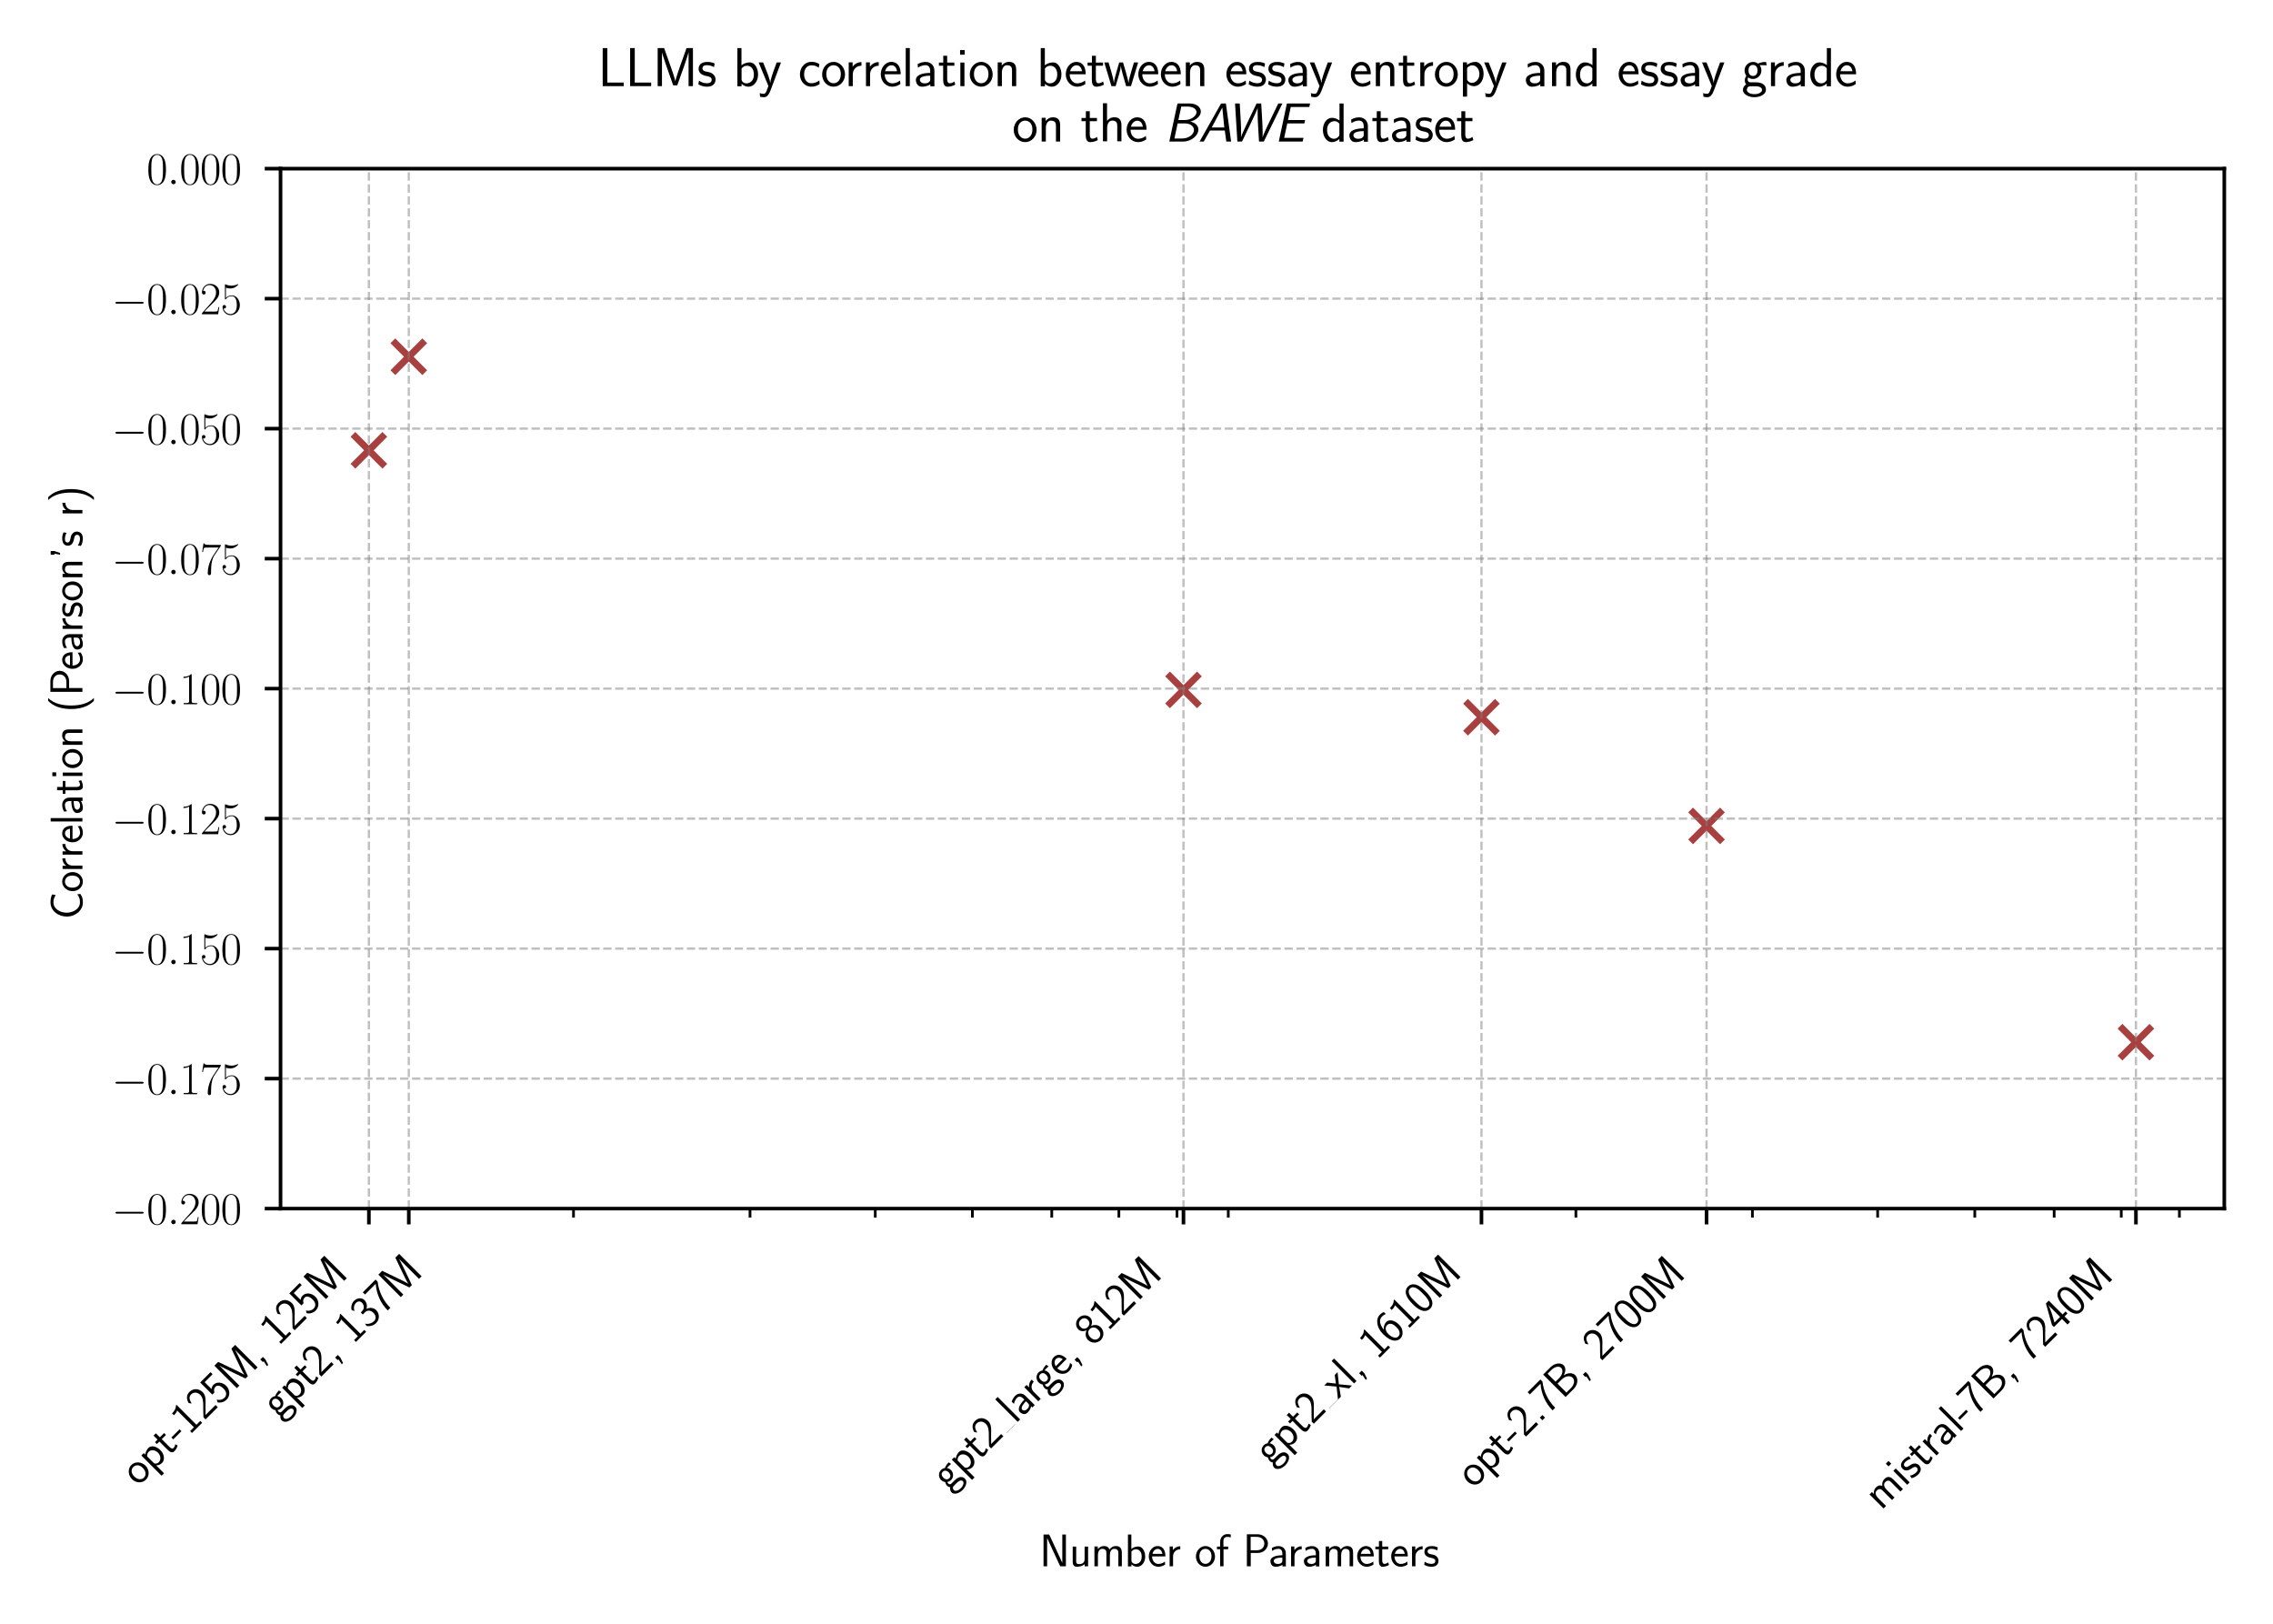 <?xml version="1.0" encoding="utf-8" standalone="no"?>
<!DOCTYPE svg PUBLIC "-//W3C//DTD SVG 1.1//EN"
  "http://www.w3.org/Graphics/SVG/1.1/DTD/svg11.dtd">
<svg xmlns:xlink="http://www.w3.org/1999/xlink" width="504pt" height="360pt" viewBox="0 0 504 360" xmlns="http://www.w3.org/2000/svg" version="1.1">
 <defs>
  <style type="text/css">*{stroke-linejoin: round; stroke-linecap: butt}</style>
 </defs>
 <g id="figure_1">
  <g id="patch_1">
   <path d="M 0 360 
L 504 360 
L 504 0 
L 0 0 
z
" style="fill: #ffffff"/>
  </g>
  <g id="axes_1">
   <g id="patch_2">
    <path d="M 62.204 267.958 
L 493.2 267.958 
L 493.2 37.389 
L 62.204 37.389 
z
" style="fill: #ffffff"/>
   </g>
   <g id="PathCollection_1">
    <defs>
     <path id="me251b57dd3" d="M -3.536 3.536 
L 3.536 -3.536 
M -3.536 -3.536 
L 3.536 3.536 
" style="stroke: #8b0000; stroke-opacity: 0.75; stroke-width: 1.5"/>
    </defs>
    <g clip-path="url(#pdcb2ffd34a)">
     <use xlink:href="#me251b57dd3" x="473.609" y="231.065" style="fill: #8b0000; fill-opacity: 0.75; stroke: #8b0000; stroke-opacity: 0.75; stroke-width: 1.5"/>
    </g>
   </g>
   <g id="PathCollection_2">
    <g clip-path="url(#pdcb2ffd34a)">
     <use xlink:href="#me251b57dd3" x="90.643" y="79.094" style="fill: #8b0000; fill-opacity: 0.75; stroke: #8b0000; stroke-opacity: 0.75; stroke-width: 1.5"/>
    </g>
   </g>
   <g id="PathCollection_3">
    <g clip-path="url(#pdcb2ffd34a)">
     <use xlink:href="#me251b57dd3" x="262.417" y="152.955" style="fill: #8b0000; fill-opacity: 0.75; stroke: #8b0000; stroke-opacity: 0.75; stroke-width: 1.5"/>
    </g>
   </g>
   <g id="PathCollection_4">
    <g clip-path="url(#pdcb2ffd34a)">
     <use xlink:href="#me251b57dd3" x="328.49" y="159.02" style="fill: #8b0000; fill-opacity: 0.75; stroke: #8b0000; stroke-opacity: 0.75; stroke-width: 1.5"/>
    </g>
   </g>
   <g id="PathCollection_5">
    <g clip-path="url(#pdcb2ffd34a)">
     <use xlink:href="#me251b57dd3" x="81.795" y="99.836" style="fill: #8b0000; fill-opacity: 0.75; stroke: #8b0000; stroke-opacity: 0.75; stroke-width: 1.5"/>
    </g>
   </g>
   <g id="PathCollection_6">
    <g clip-path="url(#pdcb2ffd34a)">
     <use xlink:href="#me251b57dd3" x="378.397" y="183.117" style="fill: #8b0000; fill-opacity: 0.75; stroke: #8b0000; stroke-opacity: 0.75; stroke-width: 1.5"/>
    </g>
   </g>
   <g id="matplotlib.axis_1">
    <g id="xtick_1">
     <g id="line2d_1">
      <path d="M 81.795 267.958 
L 81.795 37.389 
" clip-path="url(#pdcb2ffd34a)" style="fill: none; stroke-dasharray: 1.85,0.8; stroke-dashoffset: 0; stroke: #808080; stroke-opacity: 0.5; stroke-width: 0.5"/>
     </g>
     <g id="line2d_2">
      <defs>
       <path id="me4cf560611" d="M 0 0 
L 0 3.5 
" style="stroke: #000000; stroke-width: 0.8"/>
      </defs>
      <g>
       <use xlink:href="#me4cf560611" x="81.795" y="267.958" style="stroke: #000000; stroke-width: 0.8"/>
      </g>
     </g>
     <g id="text_1">
      <!-- opt-125M, 125M -->
      <g transform="translate(30.604 329.671) rotate(-45) scale(0.1 -0.1)">
       <defs>
        <path id="CMSS17-6f" d="M 2829 1356 
C 2829 2176 2221 2816 1504 2816 
C 768 2816 173 2157 173 1356 
C 173 544 787 -64 1498 -64 
C 2227 -64 2829 563 2829 1356 
z
M 1504 337 
C 1050 337 659 709 659 1408 
C 659 2151 1114 2427 1498 2427 
C 1914 2427 2342 2126 2342 1408 
C 2342 683 1926 337 1504 337 
z
" transform="scale(0.016)"/>
        <path id="CMSS17-70" d="M 966 333 
C 1178 129 1466 -5 1773 -5 
C 2368 -5 2880 603 2880 1412 
C 2880 2159 2496 2816 1946 2816 
C 1626 2816 1242 2702 954 2472 
L 954 2765 
L 480 2765 
L 480 -1216 
L 966 -1216 
L 966 333 
z
M 966 2100 
C 1018 2176 1235 2415 1587 2415 
C 2035 2415 2394 1960 2394 1412 
C 2394 787 1958 384 1530 384 
C 1402 384 1267 415 1139 523 
C 966 674 966 768 966 857 
L 966 2100 
z
" transform="scale(0.016)"/>
        <path id="CMSS17-74" d="M 1069 2368 
L 1901 2368 
L 1901 2737 
L 1069 2737 
L 1069 3520 
L 614 3520 
L 614 2737 
L 109 2737 
L 109 2368 
L 602 2368 
L 602 749 
C 602 384 685 -64 1107 -64 
C 1427 -64 1722 25 2003 172 
L 1901 548 
C 1747 414 1562 337 1363 337 
C 1082 337 1069 696 1069 856 
L 1069 2368 
z
" transform="scale(0.016)"/>
        <path id="CMSS17-2d" d="M 1664 1216 
L 1664 1585 
L 64 1585 
L 64 1216 
L 1664 1216 
z
" transform="scale(0.016)"/>
        <path id="CMSS17-31" d="M 1818 4288 
L 1696 4288 
C 1350 3940 947 3890 538 3890 
L 538 3520 
C 723 3520 1024 3520 1325 3667 
L 1325 369 
L 570 369 
L 570 0 
L 2573 0 
L 2573 369 
L 1818 369 
L 1818 4288 
z
" transform="scale(0.016)"/>
        <path id="CMSS17-32" d="M 1651 1357 
C 1830 1541 2099 1764 2285 1987 
C 2464 2204 2701 2511 2701 2957 
C 2701 3657 2227 4288 1421 4288 
C 787 4288 422 3893 250 3274 
L 499 2929 
C 640 3510 838 3880 1338 3880 
C 1888 3880 2195 3433 2195 2942 
C 2195 2355 1747 1901 1408 1563 
C 1030 1187 659 804 301 408 
L 301 0 
L 2701 0 
L 2701 433 
L 1613 433 
C 1536 433 1459 433 1382 433 
L 742 433 
L 742 439 
L 1651 1357 
z
" transform="scale(0.016)"/>
        <path id="CMSS17-35" d="M 934 3752 
L 2502 3752 
L 2502 4160 
L 467 4160 
L 467 1781 
L 896 1781 
C 1011 2046 1248 2240 1555 2240 
C 1843 2240 2163 1989 2163 1266 
C 2163 493 1709 267 1376 267 
C 966 267 589 512 422 851 
L 218 499 
C 512 49 992 -128 1376 -128 
C 2118 -128 2701 497 2701 1253 
C 2701 2030 2182 2629 1562 2629 
C 1338 2629 1120 2553 934 2399 
L 934 3752 
z
" transform="scale(0.016)"/>
        <path id="CMSS17-4d" d="M 3194 2371 
L 2886 1473 
C 2835 1307 2662 791 2624 587 
L 2618 587 
C 2598 715 2560 849 2458 1174 
C 2400 1365 2336 1562 2272 1741 
L 1325 4416 
L 576 4416 
L 576 0 
L 1075 0 
L 1075 3900 
L 1082 3900 
C 1082 3894 1139 3613 1530 2499 
L 2374 96 
L 2848 96 
L 3610 2231 
C 3661 2378 3821 2843 3891 3066 
C 3955 3257 4115 3728 4154 3913 
L 4160 3913 
L 4160 0 
L 4666 0 
L 4666 4416 
L 3923 4416 
L 3194 2371 
z
" transform="scale(0.016)"/>
        <path id="CMSS17-2c" d="M 1088 6 
L 1088 510 
L 576 510 
L 576 0 
L 736 0 
L 570 -800 
L 826 -800 
L 1088 6 
z
" transform="scale(0.016)"/>
       </defs>
       <use xlink:href="#CMSS17-6f" transform="scale(0.996)"/>
       <use xlink:href="#CMSS17-70" transform="translate(46.844 0) scale(0.996)"/>
       <use xlink:href="#CMSS17-74" transform="translate(95.049 0) scale(0.996)"/>
       <use xlink:href="#CMSS17-2d" transform="translate(128.88 0) scale(0.996)"/>
       <use xlink:href="#CMSS17-31" transform="translate(160.109 0) scale(0.996)"/>
       <use xlink:href="#CMSS17-32" transform="translate(206.953 0) scale(0.996)"/>
       <use xlink:href="#CMSS17-35" transform="translate(253.796 0) scale(0.996)"/>
       <use xlink:href="#CMSS17-4d" transform="translate(300.64 0) scale(0.996)"/>
       <use xlink:href="#CMSS17-2c" transform="translate(382.316 0) scale(0.996)"/>
       <use xlink:href="#CMSS17-31" transform="translate(439.569 0) scale(0.996)"/>
       <use xlink:href="#CMSS17-32" transform="translate(486.413 0) scale(0.996)"/>
       <use xlink:href="#CMSS17-35" transform="translate(533.257 0) scale(0.996)"/>
       <use xlink:href="#CMSS17-4d" transform="translate(580.1 0) scale(0.996)"/>
      </g>
     </g>
    </g>
    <g id="xtick_2">
     <g id="line2d_3">
      <path d="M 90.643 267.958 
L 90.643 37.389 
" clip-path="url(#pdcb2ffd34a)" style="fill: none; stroke-dasharray: 1.85,0.8; stroke-dashoffset: 0; stroke: #808080; stroke-opacity: 0.5; stroke-width: 0.5"/>
     </g>
     <g id="line2d_4">
      <g>
       <use xlink:href="#me4cf560611" x="90.643" y="267.958" style="stroke: #000000; stroke-width: 0.8"/>
      </g>
     </g>
    </g>
    <g id="xtick_3">
     <g id="line2d_5">
      <path d="M 262.417 267.958 
L 262.417 37.389 
" clip-path="url(#pdcb2ffd34a)" style="fill: none; stroke-dasharray: 1.85,0.8; stroke-dashoffset: 0; stroke: #808080; stroke-opacity: 0.5; stroke-width: 0.5"/>
     </g>
     <g id="line2d_6">
      <g>
       <use xlink:href="#me4cf560611" x="262.417" y="267.958" style="stroke: #000000; stroke-width: 0.8"/>
      </g>
     </g>
     <g id="text_2">
      <!-- gpt2_large, 812M -->
      <g transform="translate(210.314 330.583) rotate(-45) scale(0.1 -0.1)">
       <defs>
        <path id="CMSS17-67" d="M 2848 2808 
C 2483 2808 2170 2738 1914 2617 
C 1702 2777 1485 2808 1338 2808 
C 781 2808 358 2349 358 1814 
C 358 1468 550 1207 563 1195 
C 448 1035 384 863 384 672 
C 384 448 474 289 544 200 
C 211 -3 166 -314 166 -435 
C 166 -898 749 -1280 1498 -1280 
C 2253 -1280 2835 -898 2835 -428 
C 2835 448 1856 448 1587 448 
L 1069 448 
C 973 448 717 448 717 791 
C 717 921 774 1004 781 1010 
C 877 940 1075 832 1338 832 
C 1869 832 2310 1278 2310 1827 
C 2310 2132 2170 2355 2112 2432 
L 2131 2432 
C 2150 2432 2419 2432 2515 2432 
C 2720 2432 2739 2429 2918 2419 
L 2848 2808 
z
M 1338 1182 
C 1120 1182 813 1315 813 1823 
C 813 2375 1165 2464 1331 2464 
C 1549 2464 1856 2331 1856 1823 
C 1856 1271 1504 1182 1338 1182 
z
M 1581 -10 
C 1734 -10 2381 -10 2381 -442 
C 2381 -714 1984 -929 1504 -929 
C 1018 -929 621 -720 621 -435 
C 621 -403 621 -10 1062 -10 
L 1581 -10 
z
" transform="scale(0.016)"/>
        <path id="CMSS17-6c" d="M 947 4416 
L 474 4416 
L 474 0 
L 947 0 
L 947 4416 
z
" transform="scale(0.016)"/>
        <path id="CMSS17-61" d="M 2406 1791 
C 2406 2392 1978 2808 1402 2808 
C 1120 2808 813 2757 461 2553 
L 499 2135 
C 659 2248 934 2432 1395 2432 
C 1722 2432 1920 2180 1920 1782 
L 1920 1536 
C 896 1536 256 1238 256 726 
C 256 461 416 -64 947 -64 
C 1043 -64 1562 -64 1933 217 
L 1933 -19 
L 2406 -19 
L 2406 1791 
z
M 1920 816 
C 1920 701 1920 548 1728 434 
C 1562 325 1350 325 1261 325 
C 941 325 723 511 723 744 
C 723 1211 1722 1211 1920 1211 
L 1920 816 
z
" transform="scale(0.016)"/>
        <path id="CMSS17-72" d="M 954 1363 
C 954 1965 1395 2368 1958 2368 
L 1958 2789 
C 1549 2789 1165 2585 934 2253 
L 934 2758 
L 480 2758 
L 480 0 
L 954 0 
L 954 1363 
z
" transform="scale(0.016)"/>
        <path id="CMSS17-65" d="M 2502 1377 
C 2502 1590 2490 2003 2285 2345 
C 2061 2713 1696 2816 1421 2816 
C 755 2816 192 2188 192 1375 
C 192 582 774 -64 1510 -64 
C 1798 -64 2150 19 2470 248 
C 2470 274 2458 414 2451 420 
C 2451 433 2432 630 2432 656 
C 2125 407 1773 325 1517 325 
C 1107 325 666 667 646 1377 
L 2502 1377 
z
M 698 1728 
C 781 2084 1062 2421 1421 2421 
C 1517 2421 1965 2421 2080 1728 
L 698 1728 
z
" transform="scale(0.016)"/>
        <path id="CMSS17-38" d="M 1933 2222 
C 2419 2380 2669 2760 2669 3134 
C 2669 3722 2157 4229 1504 4229 
C 826 4229 333 3708 333 3144 
C 333 2780 576 2403 1069 2241 
C 442 1997 250 1512 250 1149 
C 250 446 819 -128 1498 -128 
C 2202 -128 2752 455 2752 1138 
C 2752 1557 2502 2000 1933 2222 
z
M 1504 2432 
C 1075 2432 787 2712 787 3136 
C 787 3566 1075 3840 1504 3840 
C 1901 3840 2214 3591 2214 3136 
C 2214 2687 1907 2432 1504 2432 
z
M 1504 267 
C 1139 267 749 517 749 1156 
C 749 1813 1184 2043 1498 2043 
C 1843 2043 2253 1800 2253 1156 
C 2253 491 1830 267 1504 267 
z
" transform="scale(0.016)"/>
       </defs>
       <use xlink:href="#CMSS17-67" transform="scale(0.996)"/>
       <use xlink:href="#CMSS17-70" transform="translate(46.844 0) scale(0.996)"/>
       <use xlink:href="#CMSS17-74" transform="translate(95.049 0) scale(0.996)"/>
       <use xlink:href="#CMSS17-32" transform="translate(128.88 0) scale(0.996)"/>
       <use xlink:href="#CMSS17-6c" transform="translate(209.451 0) scale(0.996)"/>
       <use xlink:href="#CMSS17-61" transform="translate(231.632 0) scale(0.996)"/>
       <use xlink:href="#CMSS17-72" transform="translate(273.951 0) scale(0.996)"/>
       <use xlink:href="#CMSS17-67" transform="translate(305.861 0) scale(0.996)"/>
       <use xlink:href="#CMSS17-65" transform="translate(352.705 0) scale(0.996)"/>
       <use xlink:href="#CMSS17-2c" transform="translate(394.344 0) scale(0.996)"/>
       <use xlink:href="#CMSS17-38" transform="translate(451.597 0) scale(0.996)"/>
       <use xlink:href="#CMSS17-31" transform="translate(498.441 0) scale(0.996)"/>
       <use xlink:href="#CMSS17-32" transform="translate(545.284 0) scale(0.996)"/>
       <use xlink:href="#CMSS17-4d" transform="translate(592.128 0) scale(0.996)"/>
       <path d="M 181.345 0 
L 209.451 0 
L 209.451 0.399 
L 181.345 0.399 
L 181.345 0 
z
"/>
      </g>
     </g>
    </g>
    <g id="xtick_4">
     <g id="line2d_7">
      <path d="M 328.49 267.958 
L 328.49 37.389 
" clip-path="url(#pdcb2ffd34a)" style="fill: none; stroke-dasharray: 1.85,0.8; stroke-dashoffset: 0; stroke: #808080; stroke-opacity: 0.5; stroke-width: 0.5"/>
     </g>
     <g id="line2d_8">
      <g>
       <use xlink:href="#me4cf560611" x="328.49" y="267.958" style="stroke: #000000; stroke-width: 0.8"/>
      </g>
     </g>
     <g id="text_3">
      <!-- gpt2_xl, 1610M -->
      <g transform="translate(281.866 325.104) rotate(-45) scale(0.1 -0.1)">
       <defs>
        <path id="CMSS17-78" d="M 1587 1414 
L 2656 2739 
L 2099 2739 
L 1363 1777 
L 602 2739 
L 32 2739 
L 1139 1414 
L 0 0 
L 563 0 
L 1363 1121 
L 2195 0 
L 2758 0 
L 1587 1414 
z
" transform="scale(0.016)"/>
        <path id="CMSS17-36" d="M 2496 4101 
C 2227 4210 2035 4229 1856 4229 
C 1024 4229 250 3368 250 2006 
C 250 265 986 -128 1510 -128 
C 1798 -128 2086 -39 2362 280 
C 2643 617 2752 898 2752 1389 
C 2752 2179 2362 2880 1779 2880 
C 1357 2880 992 2657 768 2376 
C 832 3258 1254 3840 1862 3840 
C 2029 3840 2246 3816 2496 3710 
L 2496 4101 
z
M 774 1369 
C 774 1420 774 1452 781 1548 
C 781 2045 1069 2491 1536 2491 
C 1837 2491 1990 2332 2106 2135 
C 2240 1886 2246 1650 2246 1388 
C 2246 1140 2246 891 2099 637 
C 1978 439 1818 267 1510 267 
C 902 267 800 1114 774 1369 
z
" transform="scale(0.016)"/>
        <path id="CMSS17-30" d="M 2758 2044 
C 2758 2405 2752 3077 2490 3596 
C 2227 4096 1805 4229 1504 4229 
C 1069 4229 698 3975 506 3570 
C 301 3146 243 2709 243 2044 
C 243 1589 262 1031 493 543 
C 755 5 1197 -128 1498 -128 
C 1894 -128 2278 81 2496 518 
C 2720 974 2758 1474 2758 2044 
z
M 1498 261 
C 1011 261 864 811 819 995 
C 742 1310 730 1614 730 2114 
C 730 2506 730 2948 851 3297 
C 998 3701 1254 3840 1498 3840 
C 1971 3840 2125 3372 2176 3208 
C 2272 2873 2272 2481 2272 2114 
C 2272 1526 2272 261 1498 261 
z
" transform="scale(0.016)"/>
       </defs>
       <use xlink:href="#CMSS17-67" transform="scale(0.996)"/>
       <use xlink:href="#CMSS17-70" transform="translate(46.844 0) scale(0.996)"/>
       <use xlink:href="#CMSS17-74" transform="translate(95.049 0) scale(0.996)"/>
       <use xlink:href="#CMSS17-32" transform="translate(128.88 0) scale(0.996)"/>
       <use xlink:href="#CMSS17-78" transform="translate(209.451 0) scale(0.996)"/>
       <use xlink:href="#CMSS17-6c" transform="translate(252.451 0) scale(0.996)"/>
       <use xlink:href="#CMSS17-2c" transform="translate(274.632 0) scale(0.996)"/>
       <use xlink:href="#CMSS17-31" transform="translate(331.885 0) scale(0.996)"/>
       <use xlink:href="#CMSS17-36" transform="translate(378.729 0) scale(0.996)"/>
       <use xlink:href="#CMSS17-31" transform="translate(425.573 0) scale(0.996)"/>
       <use xlink:href="#CMSS17-30" transform="translate(472.416 0) scale(0.996)"/>
       <use xlink:href="#CMSS17-4d" transform="translate(519.26 0) scale(0.996)"/>
       <path d="M 181.345 0 
L 209.451 0 
L 209.451 0.399 
L 181.345 0.399 
L 181.345 0 
z
"/>
      </g>
     </g>
    </g>
    <g id="xtick_5">
     <g id="line2d_9">
      <path d="M 378.397 267.958 
L 378.397 37.389 
" clip-path="url(#pdcb2ffd34a)" style="fill: none; stroke-dasharray: 1.85,0.8; stroke-dashoffset: 0; stroke: #808080; stroke-opacity: 0.5; stroke-width: 0.5"/>
     </g>
     <g id="line2d_10">
      <g>
       <use xlink:href="#me4cf560611" x="378.397" y="267.958" style="stroke: #000000; stroke-width: 0.8"/>
      </g>
     </g>
     <g id="text_4">
      <!-- opt-2.7B, 2700M -->
      <g transform="translate(326.716 330.161) rotate(-45) scale(0.1 -0.1)">
       <defs>
        <path id="CMSS17-2e" d="M 1088 510 
L 576 510 
L 576 0 
L 1088 0 
L 1088 510 
z
" transform="scale(0.016)"/>
        <path id="CMSS17-37" d="M 1389 3776 
C 1466 3776 1542 3776 1619 3776 
L 2355 3776 
C 1440 2711 915 1365 915 -32 
L 1427 -32 
C 1427 1323 1875 2696 2752 3795 
L 2752 4209 
L 250 4209 
L 250 3776 
L 1389 3776 
z
" transform="scale(0.016)"/>
        <path id="CMSS17-42" d="M 570 4416 
L 570 0 
L 2163 0 
C 3034 0 3667 574 3667 1200 
C 3667 1685 3251 2176 2502 2317 
C 3334 2558 3501 3040 3501 3313 
C 3501 3883 2874 4416 1997 4416 
L 570 4416 
z
M 1088 2496 
L 1088 4059 
L 1824 4059 
C 2483 4059 3002 3724 3002 3306 
C 3002 2926 2592 2496 1766 2496 
L 1088 2496 
z
M 1088 357 
L 1088 2107 
L 1939 2107 
C 2630 2107 3162 1679 3162 1206 
C 3162 772 2694 357 1984 357 
L 1088 357 
z
" transform="scale(0.016)"/>
       </defs>
       <use xlink:href="#CMSS17-6f" transform="scale(0.996)"/>
       <use xlink:href="#CMSS17-70" transform="translate(46.844 0) scale(0.996)"/>
       <use xlink:href="#CMSS17-74" transform="translate(95.049 0) scale(0.996)"/>
       <use xlink:href="#CMSS17-2d" transform="translate(128.88 0) scale(0.996)"/>
       <use xlink:href="#CMSS17-32" transform="translate(160.109 0) scale(0.996)"/>
       <use xlink:href="#CMSS17-2e" transform="translate(206.953 0) scale(0.996)"/>
       <use xlink:href="#CMSS17-37" transform="translate(232.977 0) scale(0.996)"/>
       <use xlink:href="#CMSS17-42" transform="translate(279.821 0) scale(0.996)"/>
       <use xlink:href="#CMSS17-2c" transform="translate(342.159 0) scale(0.996)"/>
       <use xlink:href="#CMSS17-32" transform="translate(399.412 0) scale(0.996)"/>
       <use xlink:href="#CMSS17-37" transform="translate(446.256 0) scale(0.996)"/>
       <use xlink:href="#CMSS17-30" transform="translate(493.099 0) scale(0.996)"/>
       <use xlink:href="#CMSS17-30" transform="translate(539.943 0) scale(0.996)"/>
       <use xlink:href="#CMSS17-4d" transform="translate(586.787 0) scale(0.996)"/>
      </g>
     </g>
    </g>
    <g id="xtick_6">
     <g id="line2d_11">
      <path d="M 473.609 267.958 
L 473.609 37.389 
" clip-path="url(#pdcb2ffd34a)" style="fill: none; stroke-dasharray: 1.85,0.8; stroke-dashoffset: 0; stroke: #808080; stroke-opacity: 0.5; stroke-width: 0.5"/>
     </g>
     <g id="line2d_12">
      <g>
       <use xlink:href="#me4cf560611" x="473.609" y="267.958" style="stroke: #000000; stroke-width: 0.8"/>
      </g>
     </g>
     <g id="text_5">
      <!-- mistral-7B, 7240M -->
      <g transform="translate(417.115 334.975) rotate(-45) scale(0.1 -0.1)">
       <defs>
        <path id="CMSS17-6d" d="M 4288 1877 
C 4288 2308 4179 2816 3462 2816 
C 2982 2816 2694 2516 2566 2331 
C 2451 2670 2182 2816 1798 2816 
C 1363 2816 1088 2568 941 2389 
L 941 2758 
L 474 2758 
L 474 0 
L 960 0 
L 960 1559 
C 960 1939 1101 2428 1555 2428 
C 2138 2428 2138 2016 2138 1829 
L 2138 0 
L 2624 0 
L 2624 1559 
C 2624 1939 2765 2428 3219 2428 
C 3802 2428 3802 2016 3802 1829 
L 3802 0 
L 4288 0 
L 4288 1877 
z
" transform="scale(0.016)"/>
        <path id="CMSS17-69" d="M 979 4183 
L 442 4183 
L 442 3648 
L 979 3648 
L 979 4183 
z
M 947 2739 
L 474 2739 
L 474 0 
L 947 0 
L 947 2739 
z
" transform="scale(0.016)"/>
        <path id="CMSS17-73" d="M 2061 2627 
C 1683 2807 1389 2807 1197 2807 
C 742 2807 198 2648 198 2003 
C 198 1359 902 1218 1094 1179 
C 1389 1122 1715 1058 1715 740 
C 1715 337 1254 337 1171 337 
C 915 337 563 407 243 638 
L 166 210 
C 531 0 883 -64 1178 -64 
C 1965 -64 2163 416 2163 781 
C 2163 1094 1984 1305 1862 1401 
C 1651 1568 1574 1587 1050 1696 
C 960 1709 646 1779 646 2066 
C 646 2432 1050 2432 1139 2432 
C 1555 2432 1811 2303 1984 2208 
L 2061 2627 
z
" transform="scale(0.016)"/>
        <path id="CMSS17-34" d="M 2253 1088 
L 2835 1088 
L 2835 1477 
L 2253 1477 
L 2253 4192 
L 1690 4192 
L 166 1477 
L 166 1088 
L 1747 1088 
L 1747 0 
L 2253 0 
L 2253 1088 
z
M 659 1477 
C 1030 2127 1766 3439 1766 3885 
L 1766 1477 
L 659 1477 
z
" transform="scale(0.016)"/>
       </defs>
       <use xlink:href="#CMSS17-6d" transform="scale(0.996)"/>
       <use xlink:href="#CMSS17-69" transform="translate(74.229 0) scale(0.996)"/>
       <use xlink:href="#CMSS17-73" transform="translate(96.41 0) scale(0.996)"/>
       <use xlink:href="#CMSS17-74" transform="translate(132.324 0) scale(0.996)"/>
       <use xlink:href="#CMSS17-72" transform="translate(166.155 0) scale(0.996)"/>
       <use xlink:href="#CMSS17-61" transform="translate(198.065 0) scale(0.996)"/>
       <use xlink:href="#CMSS17-6c" transform="translate(242.987 0) scale(0.996)"/>
       <use xlink:href="#CMSS17-2d" transform="translate(265.168 0) scale(0.996)"/>
       <use xlink:href="#CMSS17-37" transform="translate(296.397 0) scale(0.996)"/>
       <use xlink:href="#CMSS17-42" transform="translate(343.24 0) scale(0.996)"/>
       <use xlink:href="#CMSS17-2c" transform="translate(405.578 0) scale(0.996)"/>
       <use xlink:href="#CMSS17-37" transform="translate(462.832 0) scale(0.996)"/>
       <use xlink:href="#CMSS17-32" transform="translate(509.675 0) scale(0.996)"/>
       <use xlink:href="#CMSS17-34" transform="translate(556.519 0) scale(0.996)"/>
       <use xlink:href="#CMSS17-30" transform="translate(603.362 0) scale(0.996)"/>
       <use xlink:href="#CMSS17-4d" transform="translate(650.206 0) scale(0.996)"/>
      </g>
     </g>
    </g>
    <g id="xtick_7">
     <g id="line2d_13">
      <defs>
       <path id="m6083291c3a" d="M 0 0 
L 0 2 
" style="stroke: #000000; stroke-width: 0.6"/>
      </defs>
      <g>
       <use xlink:href="#m6083291c3a" x="127.164" y="267.958" style="stroke: #000000; stroke-width: 0.6"/>
      </g>
     </g>
    </g>
    <g id="xtick_8">
     <g id="line2d_14">
      <g>
       <use xlink:href="#m6083291c3a" x="166.302" y="267.958" style="stroke: #000000; stroke-width: 0.6"/>
      </g>
     </g>
    </g>
    <g id="xtick_9">
     <g id="line2d_15">
      <g>
       <use xlink:href="#m6083291c3a" x="194.072" y="267.958" style="stroke: #000000; stroke-width: 0.6"/>
      </g>
     </g>
    </g>
    <g id="xtick_10">
     <g id="line2d_16">
      <g>
       <use xlink:href="#m6083291c3a" x="215.611" y="267.958" style="stroke: #000000; stroke-width: 0.6"/>
      </g>
     </g>
    </g>
    <g id="xtick_11">
     <g id="line2d_17">
      <g>
       <use xlink:href="#m6083291c3a" x="233.211" y="267.958" style="stroke: #000000; stroke-width: 0.6"/>
      </g>
     </g>
    </g>
    <g id="xtick_12">
     <g id="line2d_18">
      <g>
       <use xlink:href="#m6083291c3a" x="248.091" y="267.958" style="stroke: #000000; stroke-width: 0.6"/>
      </g>
     </g>
    </g>
    <g id="xtick_13">
     <g id="line2d_19">
      <g>
       <use xlink:href="#m6083291c3a" x="260.98" y="267.958" style="stroke: #000000; stroke-width: 0.6"/>
      </g>
     </g>
    </g>
    <g id="xtick_14">
     <g id="line2d_20">
      <g>
       <use xlink:href="#m6083291c3a" x="272.35" y="267.958" style="stroke: #000000; stroke-width: 0.6"/>
      </g>
     </g>
    </g>
    <g id="xtick_15">
     <g id="line2d_21">
      <g>
       <use xlink:href="#m6083291c3a" x="349.428" y="267.958" style="stroke: #000000; stroke-width: 0.6"/>
      </g>
     </g>
    </g>
    <g id="xtick_16">
     <g id="line2d_22">
      <g>
       <use xlink:href="#m6083291c3a" x="388.567" y="267.958" style="stroke: #000000; stroke-width: 0.6"/>
      </g>
     </g>
    </g>
    <g id="xtick_17">
     <g id="line2d_23">
      <g>
       <use xlink:href="#m6083291c3a" x="416.336" y="267.958" style="stroke: #000000; stroke-width: 0.6"/>
      </g>
     </g>
    </g>
    <g id="xtick_18">
     <g id="line2d_24">
      <g>
       <use xlink:href="#m6083291c3a" x="437.876" y="267.958" style="stroke: #000000; stroke-width: 0.6"/>
      </g>
     </g>
    </g>
    <g id="xtick_19">
     <g id="line2d_25">
      <g>
       <use xlink:href="#m6083291c3a" x="455.475" y="267.958" style="stroke: #000000; stroke-width: 0.6"/>
      </g>
     </g>
    </g>
    <g id="xtick_20">
     <g id="line2d_26">
      <g>
       <use xlink:href="#m6083291c3a" x="470.355" y="267.958" style="stroke: #000000; stroke-width: 0.6"/>
      </g>
     </g>
    </g>
    <g id="xtick_21">
     <g id="line2d_27">
      <g>
       <use xlink:href="#m6083291c3a" x="483.245" y="267.958" style="stroke: #000000; stroke-width: 0.6"/>
      </g>
     </g>
    </g>
    <g id="text_6">
     <!-- Number of Parameters -->
     <g transform="translate(230.49 347.263) scale(0.1 -0.1)">
      <defs>
       <path id="CMSS17-4e" d="M 1466 4180 
L 1350 4416 
L 563 4416 
L 563 0 
L 1062 0 
L 1062 3926 
L 1069 3932 
C 1114 3817 1139 3760 1402 3194 
L 2771 236 
L 2886 0 
L 3674 0 
L 3674 4416 
L 3174 4416 
L 3174 490 
L 3168 483 
C 3123 598 3098 655 2835 1221 
L 1466 4180 
z
" transform="scale(0.016)"/>
       <path id="CMSS17-75" d="M 2618 2739 
L 2131 2739 
L 2131 972 
C 2131 498 1786 306 1421 306 
C 998 306 960 447 960 709 
L 960 2739 
L 474 2739 
L 474 678 
C 474 179 646 -64 1088 -64 
C 1306 -64 1798 -13 2144 306 
L 2144 0 
L 2618 0 
L 2618 2739 
z
" transform="scale(0.016)"/>
       <path id="CMSS17-62" d="M 954 4416 
L 480 4416 
L 480 -13 
L 966 -13 
L 966 274 
C 1210 38 1504 -64 1766 -64 
C 2381 -64 2880 549 2880 1352 
C 2880 2086 2496 2756 1926 2756 
C 1523 2756 1165 2591 954 2419 
L 954 4416 
z
M 966 2046 
C 1107 2222 1306 2368 1587 2368 
C 1965 2368 2394 2097 2394 1352 
C 2394 558 1882 325 1530 325 
C 1402 325 1267 356 1139 464 
C 966 615 966 709 966 797 
L 966 2046 
z
" transform="scale(0.016)"/>
       <path id="CMSS17-66" d="M 1075 2368 
L 1722 2368 
L 1722 2737 
L 1062 2737 
L 1062 3559 
C 1062 4014 1408 4092 1606 4092 
C 1670 4092 1850 4092 2080 4009 
L 2080 4429 
C 1933 4461 1754 4480 1613 4480 
C 1018 4480 602 3993 602 3359 
L 602 2737 
L 160 2737 
L 160 2368 
L 602 2368 
L 602 0 
L 1075 0 
L 1075 2368 
z
" transform="scale(0.016)"/>
       <path id="CMSS17-50" d="M 2106 1856 
C 2874 1856 3501 2453 3501 3158 
C 3501 3850 2899 4453 2067 4453 
L 570 4453 
L 570 0 
L 1107 0 
L 1107 1856 
L 2106 1856 
z
M 1926 4096 
C 2669 4096 2995 3627 2995 3157 
C 2995 2720 2694 2226 1926 2226 
L 1094 2226 
L 1094 4096 
L 1926 4096 
z
" transform="scale(0.016)"/>
      </defs>
      <use xlink:href="#CMSS17-4e" transform="scale(0.996)"/>
      <use xlink:href="#CMSS17-75" transform="translate(66.062 0) scale(0.996)"/>
      <use xlink:href="#CMSS17-6d" transform="translate(114.266 0) scale(0.996)"/>
      <use xlink:href="#CMSS17-62" transform="translate(188.496 0) scale(0.996)"/>
      <use xlink:href="#CMSS17-65" transform="translate(239.303 0) scale(0.996)"/>
      <use xlink:href="#CMSS17-72" transform="translate(280.942 0) scale(0.996)"/>
      <use xlink:href="#CMSS17-6f" transform="translate(344.081 0) scale(0.996)"/>
      <use xlink:href="#CMSS17-66" transform="translate(390.924 0) scale(0.996)"/>
      <use xlink:href="#CMSS17-50" transform="translate(450.78 0) scale(0.996)"/>
      <use xlink:href="#CMSS17-61" transform="translate(507.913 0) scale(0.996)"/>
      <use xlink:href="#CMSS17-72" transform="translate(550.233 0) scale(0.996)"/>
      <use xlink:href="#CMSS17-61" transform="translate(582.143 0) scale(0.996)"/>
      <use xlink:href="#CMSS17-6d" transform="translate(627.064 0) scale(0.996)"/>
      <use xlink:href="#CMSS17-65" transform="translate(701.294 0) scale(0.996)"/>
      <use xlink:href="#CMSS17-74" transform="translate(742.933 0) scale(0.996)"/>
      <use xlink:href="#CMSS17-65" transform="translate(776.764 0) scale(0.996)"/>
      <use xlink:href="#CMSS17-72" transform="translate(818.403 0) scale(0.996)"/>
      <use xlink:href="#CMSS17-73" transform="translate(850.313 0) scale(0.996)"/>
     </g>
    </g>
   </g>
   <g id="matplotlib.axis_2">
    <g id="ytick_1">
     <g id="line2d_28">
      <path d="M 62.204 267.958 
L 493.2 267.958 
" clip-path="url(#pdcb2ffd34a)" style="fill: none; stroke-dasharray: 1.85,0.8; stroke-dashoffset: 0; stroke: #808080; stroke-opacity: 0.5; stroke-width: 0.5"/>
     </g>
     <g id="line2d_29">
      <defs>
       <path id="m8a5b3d83be" d="M 0 0 
L -3.5 0 
" style="stroke: #000000; stroke-width: 0.8"/>
      </defs>
      <g>
       <use xlink:href="#m8a5b3d83be" x="62.204" y="267.958" style="stroke: #000000; stroke-width: 0.8"/>
      </g>
     </g>
     <g id="text_7">
      <!-- $\mathdefault{−0.200}$ -->
      <g transform="translate(24.763 271.417) scale(0.1 -0.1)">
       <defs>
        <path id="CMSY10-0" d="M 4218 1472 
C 4326 1472 4442 1472 4442 1600 
C 4442 1728 4326 1728 4218 1728 
L 755 1728 
C 646 1728 531 1728 531 1600 
C 531 1472 646 1472 755 1472 
L 4218 1472 
z
" transform="scale(0.016)"/>
        <path id="CMR17-30" d="M 2688 2025 
C 2688 2416 2682 3080 2413 3591 
C 2176 4039 1798 4198 1466 4198 
C 1158 4198 768 4058 525 3597 
C 269 3118 243 2524 243 2025 
C 243 1661 250 1106 448 619 
C 723 -39 1216 -128 1466 -128 
C 1760 -128 2208 -7 2470 600 
C 2662 1042 2688 1559 2688 2025 
z
M 1466 -26 
C 1056 -26 813 325 723 812 
C 653 1188 653 1738 653 2096 
C 653 2588 653 2997 736 3387 
C 858 3929 1216 4096 1466 4096 
C 1728 4096 2067 3923 2189 3400 
C 2272 3036 2278 2607 2278 2096 
C 2278 1680 2278 1169 2202 792 
C 2067 95 1690 -26 1466 -26 
z
" transform="scale(0.016)"/>
        <path id="CMMI12-3a" d="M 1178 307 
C 1178 492 1024 619 870 619 
C 685 619 557 466 557 313 
C 557 128 710 0 864 0 
C 1050 0 1178 153 1178 307 
z
" transform="scale(0.016)"/>
        <path id="CMR17-32" d="M 2669 989 
L 2554 989 
C 2490 536 2438 459 2413 420 
C 2381 369 1920 369 1830 369 
L 602 369 
C 832 619 1280 1072 1824 1597 
C 2214 1967 2669 2402 2669 3035 
C 2669 3790 2067 4224 1395 4224 
C 691 4224 262 3604 262 3030 
C 262 2780 448 2748 525 2748 
C 589 2748 781 2787 781 3010 
C 781 3207 614 3264 525 3264 
C 486 3264 448 3258 422 3245 
C 544 3790 915 4058 1306 4058 
C 1862 4058 2227 3617 2227 3035 
C 2227 2479 1901 2000 1536 1584 
L 262 146 
L 262 0 
L 2515 0 
L 2669 989 
z
" transform="scale(0.016)"/>
       </defs>
       <use xlink:href="#CMSY10-0" transform="scale(0.996)"/>
       <use xlink:href="#CMR17-30" transform="translate(77.487 0) scale(0.996)"/>
       <use xlink:href="#CMMI12-3a" transform="translate(123.178 0) scale(0.996)"/>
       <use xlink:href="#CMR17-32" transform="translate(150.275 0) scale(0.996)"/>
       <use xlink:href="#CMR17-30" transform="translate(195.966 0) scale(0.996)"/>
       <use xlink:href="#CMR17-30" transform="translate(241.656 0) scale(0.996)"/>
      </g>
     </g>
    </g>
    <g id="ytick_2">
     <g id="line2d_30">
      <path d="M 62.204 239.137 
L 493.2 239.137 
" clip-path="url(#pdcb2ffd34a)" style="fill: none; stroke-dasharray: 1.85,0.8; stroke-dashoffset: 0; stroke: #808080; stroke-opacity: 0.5; stroke-width: 0.5"/>
     </g>
     <g id="line2d_31">
      <g>
       <use xlink:href="#m8a5b3d83be" x="62.204" y="239.137" style="stroke: #000000; stroke-width: 0.8"/>
      </g>
     </g>
     <g id="text_8">
      <!-- $\mathdefault{−0.175}$ -->
      <g transform="translate(24.763 242.596) scale(0.1 -0.1)">
       <defs>
        <path id="CMR17-31" d="M 1702 4058 
C 1702 4192 1696 4192 1606 4192 
C 1357 3916 979 3827 621 3827 
C 602 3827 570 3827 563 3808 
C 557 3795 557 3782 557 3648 
C 755 3648 1088 3686 1344 3839 
L 1344 461 
C 1344 236 1331 160 781 160 
L 589 160 
L 589 0 
C 896 0 1216 0 1523 0 
C 1830 0 2150 0 2458 0 
L 2458 160 
L 2266 160 
C 1715 160 1702 230 1702 458 
L 1702 4058 
z
" transform="scale(0.016)"/>
        <path id="CMR17-37" d="M 2886 3941 
L 2886 4081 
L 1382 4081 
C 634 4081 621 4165 595 4288 
L 480 4288 
L 294 3094 
L 410 3094 
C 429 3215 474 3540 550 3661 
C 589 3712 1062 3712 1171 3712 
L 2579 3712 
L 1869 2661 
C 1395 1954 1069 999 1069 165 
C 1069 89 1069 -128 1299 -128 
C 1530 -128 1530 89 1530 171 
L 1530 465 
C 1530 1508 1709 2196 2003 2636 
L 2886 3941 
z
" transform="scale(0.016)"/>
        <path id="CMR17-35" d="M 730 3692 
C 794 3666 1056 3584 1325 3584 
C 1920 3584 2246 3911 2432 4100 
C 2432 4157 2432 4192 2394 4192 
C 2387 4192 2374 4192 2323 4163 
C 2099 4058 1837 3973 1517 3973 
C 1325 3973 1037 3999 723 4139 
C 653 4171 640 4171 634 4171 
C 602 4171 595 4164 595 4037 
L 595 2203 
C 595 2089 595 2057 659 2057 
C 691 2057 704 2070 736 2114 
C 941 2401 1222 2522 1542 2522 
C 1766 2522 2246 2382 2246 1289 
C 2246 1085 2246 715 2054 421 
C 1894 159 1645 25 1370 25 
C 947 25 518 320 403 814 
C 429 807 480 795 506 795 
C 589 795 749 840 749 1038 
C 749 1210 627 1280 506 1280 
C 358 1280 262 1190 262 1011 
C 262 454 704 -128 1382 -128 
C 2042 -128 2669 440 2669 1264 
C 2669 2030 2170 2624 1549 2624 
C 1222 2624 947 2503 730 2274 
L 730 3692 
z
" transform="scale(0.016)"/>
       </defs>
       <use xlink:href="#CMSY10-0" transform="scale(0.996)"/>
       <use xlink:href="#CMR17-30" transform="translate(77.487 0) scale(0.996)"/>
       <use xlink:href="#CMMI12-3a" transform="translate(123.178 0) scale(0.996)"/>
       <use xlink:href="#CMR17-31" transform="translate(150.275 0) scale(0.996)"/>
       <use xlink:href="#CMR17-37" transform="translate(195.966 0) scale(0.996)"/>
       <use xlink:href="#CMR17-35" transform="translate(241.656 0) scale(0.996)"/>
      </g>
     </g>
    </g>
    <g id="ytick_3">
     <g id="line2d_32">
      <path d="M 62.204 210.316 
L 493.2 210.316 
" clip-path="url(#pdcb2ffd34a)" style="fill: none; stroke-dasharray: 1.85,0.8; stroke-dashoffset: 0; stroke: #808080; stroke-opacity: 0.5; stroke-width: 0.5"/>
     </g>
     <g id="line2d_33">
      <g>
       <use xlink:href="#m8a5b3d83be" x="62.204" y="210.316" style="stroke: #000000; stroke-width: 0.8"/>
      </g>
     </g>
     <g id="text_9">
      <!-- $\mathdefault{−0.150}$ -->
      <g transform="translate(24.763 213.775) scale(0.1 -0.1)">
       <use xlink:href="#CMSY10-0" transform="scale(0.996)"/>
       <use xlink:href="#CMR17-30" transform="translate(77.487 0) scale(0.996)"/>
       <use xlink:href="#CMMI12-3a" transform="translate(123.178 0) scale(0.996)"/>
       <use xlink:href="#CMR17-31" transform="translate(150.275 0) scale(0.996)"/>
       <use xlink:href="#CMR17-35" transform="translate(195.966 0) scale(0.996)"/>
       <use xlink:href="#CMR17-30" transform="translate(241.656 0) scale(0.996)"/>
      </g>
     </g>
    </g>
    <g id="ytick_4">
     <g id="line2d_34">
      <path d="M 62.204 181.495 
L 493.2 181.495 
" clip-path="url(#pdcb2ffd34a)" style="fill: none; stroke-dasharray: 1.85,0.8; stroke-dashoffset: 0; stroke: #808080; stroke-opacity: 0.5; stroke-width: 0.5"/>
     </g>
     <g id="line2d_35">
      <g>
       <use xlink:href="#m8a5b3d83be" x="62.204" y="181.495" style="stroke: #000000; stroke-width: 0.8"/>
      </g>
     </g>
     <g id="text_10">
      <!-- $\mathdefault{−0.125}$ -->
      <g transform="translate(24.763 184.954) scale(0.1 -0.1)">
       <use xlink:href="#CMSY10-0" transform="scale(0.996)"/>
       <use xlink:href="#CMR17-30" transform="translate(77.487 0) scale(0.996)"/>
       <use xlink:href="#CMMI12-3a" transform="translate(123.178 0) scale(0.996)"/>
       <use xlink:href="#CMR17-31" transform="translate(150.275 0) scale(0.996)"/>
       <use xlink:href="#CMR17-32" transform="translate(195.966 0) scale(0.996)"/>
       <use xlink:href="#CMR17-35" transform="translate(241.656 0) scale(0.996)"/>
      </g>
     </g>
    </g>
    <g id="ytick_5">
     <g id="line2d_36">
      <path d="M 62.204 152.674 
L 493.2 152.674 
" clip-path="url(#pdcb2ffd34a)" style="fill: none; stroke-dasharray: 1.85,0.8; stroke-dashoffset: 0; stroke: #808080; stroke-opacity: 0.5; stroke-width: 0.5"/>
     </g>
     <g id="line2d_37">
      <g>
       <use xlink:href="#m8a5b3d83be" x="62.204" y="152.674" style="stroke: #000000; stroke-width: 0.8"/>
      </g>
     </g>
     <g id="text_11">
      <!-- $\mathdefault{−0.100}$ -->
      <g transform="translate(24.763 156.133) scale(0.1 -0.1)">
       <use xlink:href="#CMSY10-0" transform="scale(0.996)"/>
       <use xlink:href="#CMR17-30" transform="translate(77.487 0) scale(0.996)"/>
       <use xlink:href="#CMMI12-3a" transform="translate(123.178 0) scale(0.996)"/>
       <use xlink:href="#CMR17-31" transform="translate(150.275 0) scale(0.996)"/>
       <use xlink:href="#CMR17-30" transform="translate(195.966 0) scale(0.996)"/>
       <use xlink:href="#CMR17-30" transform="translate(241.656 0) scale(0.996)"/>
      </g>
     </g>
    </g>
    <g id="ytick_6">
     <g id="line2d_38">
      <path d="M 62.204 123.853 
L 493.2 123.853 
" clip-path="url(#pdcb2ffd34a)" style="fill: none; stroke-dasharray: 1.85,0.8; stroke-dashoffset: 0; stroke: #808080; stroke-opacity: 0.5; stroke-width: 0.5"/>
     </g>
     <g id="line2d_39">
      <g>
       <use xlink:href="#m8a5b3d83be" x="62.204" y="123.853" style="stroke: #000000; stroke-width: 0.8"/>
      </g>
     </g>
     <g id="text_12">
      <!-- $\mathdefault{−0.075}$ -->
      <g transform="translate(24.763 127.312) scale(0.1 -0.1)">
       <use xlink:href="#CMSY10-0" transform="scale(0.996)"/>
       <use xlink:href="#CMR17-30" transform="translate(77.487 0) scale(0.996)"/>
       <use xlink:href="#CMMI12-3a" transform="translate(123.178 0) scale(0.996)"/>
       <use xlink:href="#CMR17-30" transform="translate(150.275 0) scale(0.996)"/>
       <use xlink:href="#CMR17-37" transform="translate(195.966 0) scale(0.996)"/>
       <use xlink:href="#CMR17-35" transform="translate(241.656 0) scale(0.996)"/>
      </g>
     </g>
    </g>
    <g id="ytick_7">
     <g id="line2d_40">
      <path d="M 62.204 95.032 
L 493.2 95.032 
" clip-path="url(#pdcb2ffd34a)" style="fill: none; stroke-dasharray: 1.85,0.8; stroke-dashoffset: 0; stroke: #808080; stroke-opacity: 0.5; stroke-width: 0.5"/>
     </g>
     <g id="line2d_41">
      <g>
       <use xlink:href="#m8a5b3d83be" x="62.204" y="95.032" style="stroke: #000000; stroke-width: 0.8"/>
      </g>
     </g>
     <g id="text_13">
      <!-- $\mathdefault{−0.050}$ -->
      <g transform="translate(24.763 98.491) scale(0.1 -0.1)">
       <use xlink:href="#CMSY10-0" transform="scale(0.996)"/>
       <use xlink:href="#CMR17-30" transform="translate(77.487 0) scale(0.996)"/>
       <use xlink:href="#CMMI12-3a" transform="translate(123.178 0) scale(0.996)"/>
       <use xlink:href="#CMR17-30" transform="translate(150.275 0) scale(0.996)"/>
       <use xlink:href="#CMR17-35" transform="translate(195.966 0) scale(0.996)"/>
       <use xlink:href="#CMR17-30" transform="translate(241.656 0) scale(0.996)"/>
      </g>
     </g>
    </g>
    <g id="ytick_8">
     <g id="line2d_42">
      <path d="M 62.204 66.21 
L 493.2 66.21 
" clip-path="url(#pdcb2ffd34a)" style="fill: none; stroke-dasharray: 1.85,0.8; stroke-dashoffset: 0; stroke: #808080; stroke-opacity: 0.5; stroke-width: 0.5"/>
     </g>
     <g id="line2d_43">
      <g>
       <use xlink:href="#m8a5b3d83be" x="62.204" y="66.21" style="stroke: #000000; stroke-width: 0.8"/>
      </g>
     </g>
     <g id="text_14">
      <!-- $\mathdefault{−0.025}$ -->
      <g transform="translate(24.763 69.67) scale(0.1 -0.1)">
       <use xlink:href="#CMSY10-0" transform="scale(0.996)"/>
       <use xlink:href="#CMR17-30" transform="translate(77.487 0) scale(0.996)"/>
       <use xlink:href="#CMMI12-3a" transform="translate(123.178 0) scale(0.996)"/>
       <use xlink:href="#CMR17-30" transform="translate(150.275 0) scale(0.996)"/>
       <use xlink:href="#CMR17-32" transform="translate(195.966 0) scale(0.996)"/>
       <use xlink:href="#CMR17-35" transform="translate(241.656 0) scale(0.996)"/>
      </g>
     </g>
    </g>
    <g id="ytick_9">
     <g id="line2d_44">
      <path d="M 62.204 37.389 
L 493.2 37.389 
" clip-path="url(#pdcb2ffd34a)" style="fill: none; stroke-dasharray: 1.85,0.8; stroke-dashoffset: 0; stroke: #808080; stroke-opacity: 0.5; stroke-width: 0.5"/>
     </g>
     <g id="line2d_45">
      <g>
       <use xlink:href="#m8a5b3d83be" x="62.204" y="37.389" style="stroke: #000000; stroke-width: 0.8"/>
      </g>
     </g>
     <g id="text_15">
      <!-- $\mathdefault{0.000}$ -->
      <g transform="translate(32.511 40.849) scale(0.1 -0.1)">
       <use xlink:href="#CMR17-30" transform="scale(0.996)"/>
       <use xlink:href="#CMMI12-3a" transform="translate(45.69 0) scale(0.996)"/>
       <use xlink:href="#CMR17-30" transform="translate(72.788 0) scale(0.996)"/>
       <use xlink:href="#CMR17-30" transform="translate(118.478 0) scale(0.996)"/>
       <use xlink:href="#CMR17-30" transform="translate(164.169 0) scale(0.996)"/>
      </g>
     </g>
    </g>
    <g id="text_16">
     <!-- Correlation (Pearson's r) -->
     <g transform="translate(18.272 203.843) rotate(-90) scale(0.1 -0.1)">
      <defs>
       <path id="CMSS17-43" d="M 3501 714 
C 3072 427 2874 344 2355 344 
C 1459 344 934 1303 934 2179 
C 934 3112 1472 4032 2381 4032 
C 2790 4032 3059 3918 3386 3715 
L 3475 4217 
C 3168 4370 2778 4440 2387 4440 
C 1158 4440 397 3316 397 2179 
C 397 927 1299 -64 2323 -64 
C 2874 -64 3066 -19 3539 280 
L 3501 714 
z
" transform="scale(0.016)"/>
       <path id="CMSS17-6e" d="M 2618 1877 
C 2618 2283 2522 2816 1798 2816 
C 1389 2816 1120 2606 941 2389 
L 941 2758 
L 474 2758 
L 474 0 
L 960 0 
L 960 1559 
C 960 1964 1114 2428 1549 2428 
C 2112 2428 2131 2048 2131 1829 
L 2131 0 
L 2618 0 
L 2618 1877 
z
" transform="scale(0.016)"/>
       <path id="CMSS17-28" d="M 1613 4768 
C 1267 4417 474 3601 474 1588 
C 474 -433 1267 -1243 1613 -1600 
L 2003 -1600 
C 1216 -784 960 357 960 1581 
C 960 2798 1203 3946 2003 4768 
L 1613 4768 
z
" transform="scale(0.016)"/>
       <path id="CMSS17-27" d="M 1088 3910 
L 1088 4413 
L 576 4413 
L 576 3904 
L 736 3904 
L 570 3104 
L 826 3104 
L 1088 3910 
z
" transform="scale(0.016)"/>
       <path id="CMSS17-29" d="M 723 -1600 
C 1069 -1249 1862 -433 1862 1581 
C 1862 3601 1069 4411 723 4768 
L 333 4768 
C 1120 3952 1376 2811 1376 1588 
C 1376 370 1133 -778 333 -1600 
L 723 -1600 
z
" transform="scale(0.016)"/>
      </defs>
      <use xlink:href="#CMSS17-43" transform="scale(0.996)"/>
      <use xlink:href="#CMSS17-6f" transform="translate(59.856 0) scale(0.996)"/>
      <use xlink:href="#CMSS17-72" transform="translate(104.097 0) scale(0.996)"/>
      <use xlink:href="#CMSS17-72" transform="translate(136.007 0) scale(0.996)"/>
      <use xlink:href="#CMSS17-65" transform="translate(167.916 0) scale(0.996)"/>
      <use xlink:href="#CMSS17-6c" transform="translate(209.555 0) scale(0.996)"/>
      <use xlink:href="#CMSS17-61" transform="translate(231.736 0) scale(0.996)"/>
      <use xlink:href="#CMSS17-74" transform="translate(276.658 0) scale(0.996)"/>
      <use xlink:href="#CMSS17-69" transform="translate(310.49 0) scale(0.996)"/>
      <use xlink:href="#CMSS17-6f" transform="translate(332.67 0) scale(0.996)"/>
      <use xlink:href="#CMSS17-6e" transform="translate(379.514 0) scale(0.996)"/>
      <use xlink:href="#CMSS17-28" transform="translate(458.948 0) scale(0.996)"/>
      <use xlink:href="#CMSS17-50" transform="translate(495.382 0) scale(0.996)"/>
      <use xlink:href="#CMSS17-65" transform="translate(552.515 0) scale(0.996)"/>
      <use xlink:href="#CMSS17-61" transform="translate(594.154 0) scale(0.996)"/>
      <use xlink:href="#CMSS17-72" transform="translate(636.473 0) scale(0.996)"/>
      <use xlink:href="#CMSS17-73" transform="translate(668.383 0) scale(0.996)"/>
      <use xlink:href="#CMSS17-6f" transform="translate(704.297 0) scale(0.996)"/>
      <use xlink:href="#CMSS17-6e" transform="translate(751.14 0) scale(0.996)"/>
      <use xlink:href="#CMSS17-27" transform="translate(799.345 0) scale(0.996)"/>
      <use xlink:href="#CMSS17-73" transform="translate(825.369 0) scale(0.996)"/>
      <use xlink:href="#CMSS17-72" transform="translate(892.512 0) scale(0.996)"/>
      <use xlink:href="#CMSS17-29" transform="translate(924.422 0) scale(0.996)"/>
     </g>
    </g>
   </g>
   <g id="patch_3">
    <path d="M 62.204 267.958 
L 62.204 37.389 
" style="fill: none; stroke: #000000; stroke-width: 0.8; stroke-linejoin: miter; stroke-linecap: square"/>
   </g>
   <g id="patch_4">
    <path d="M 493.2 267.958 
L 493.2 37.389 
" style="fill: none; stroke: #000000; stroke-width: 0.8; stroke-linejoin: miter; stroke-linecap: square"/>
   </g>
   <g id="patch_5">
    <path d="M 62.204 267.958 
L 493.2 267.958 
" style="fill: none; stroke: #000000; stroke-width: 0.8; stroke-linejoin: miter; stroke-linecap: square"/>
   </g>
   <g id="patch_6">
    <path d="M 62.204 37.389 
L 493.2 37.389 
" style="fill: none; stroke: #000000; stroke-width: 0.8; stroke-linejoin: miter; stroke-linecap: square"/>
   </g>
   <g id="text_17">
    <!-- gpt2, 137M -->
    <g transform="translate(61.81 314.639) rotate(-45) scale(0.1 -0.1)">
     <defs>
      <path id="CMSS17-33" d="M 1005 2025 
L 1440 2025 
C 2042 2025 2214 1507 2214 1146 
C 2214 653 1933 267 1472 267 
C 1114 267 608 444 320 912 
C 275 691 275 678 250 526 
C 550 88 1037 -128 1485 -128 
C 2214 -128 2752 473 2752 1138 
C 2752 1638 2400 2057 1920 2215 
C 2304 2424 2586 2816 2586 3273 
C 2586 3805 2093 4229 1491 4229 
C 941 4229 512 3892 333 3530 
C 378 3468 493 3284 550 3189 
C 691 3562 1056 3840 1485 3840 
C 1843 3840 2080 3607 2080 3271 
C 2080 2923 1856 2543 1478 2455 
C 1453 2455 1056 2417 1005 2411 
L 1005 2025 
z
" transform="scale(0.016)"/>
     </defs>
     <use xlink:href="#CMSS17-67" transform="scale(0.996)"/>
     <use xlink:href="#CMSS17-70" transform="translate(46.844 0) scale(0.996)"/>
     <use xlink:href="#CMSS17-74" transform="translate(95.049 0) scale(0.996)"/>
     <use xlink:href="#CMSS17-32" transform="translate(128.88 0) scale(0.996)"/>
     <use xlink:href="#CMSS17-2c" transform="translate(175.724 0) scale(0.996)"/>
     <use xlink:href="#CMSS17-31" transform="translate(232.977 0) scale(0.996)"/>
     <use xlink:href="#CMSS17-33" transform="translate(279.821 0) scale(0.996)"/>
     <use xlink:href="#CMSS17-37" transform="translate(326.664 0) scale(0.996)"/>
     <use xlink:href="#CMSS17-4d" transform="translate(373.508 0) scale(0.996)"/>
    </g>
   </g>
   <g id="text_18">
    <!-- LLMs by correlation between essay entropy and essay grade  -->
    <g transform="translate(132.561 19.102) scale(0.12 -0.12)">
     <defs>
      <path id="CMSS17-4c" d="M 1670 414 
C 1594 414 1517 414 1440 414 
L 1101 414 
L 1101 4416 
L 563 4416 
L 563 0 
L 3002 0 
L 3002 414 
L 1670 414 
z
" transform="scale(0.016)"/>
      <path id="CMSS17-79" d="M 2675 2752 
L 2176 2752 
C 1632 1294 1446 702 1434 383 
L 1427 383 
C 1408 696 1126 1460 902 2007 
L 602 2752 
L 83 2752 
L 1216 13 
C 1146 -178 1043 -465 1011 -529 
C 870 -885 774 -885 672 -885 
C 646 -885 442 -885 211 -809 
L 250 -1229 
C 410 -1261 570 -1280 685 -1280 
C 845 -1280 1165 -1280 1459 -497 
L 2675 2752 
z
" transform="scale(0.016)"/>
      <path id="CMSS17-63" d="M 2464 2541 
C 2464 2585 2170 2714 2093 2739 
C 1882 2816 1613 2816 1542 2816 
C 710 2816 211 2093 211 1363 
C 211 595 768 -64 1517 -64 
C 1946 -64 2253 76 2502 242 
L 2464 664 
C 2189 453 1869 337 1523 337 
C 1024 337 698 774 698 1369 
C 698 1831 909 2414 1549 2414 
C 1901 2414 2099 2343 2394 2145 
L 2464 2541 
z
" transform="scale(0.016)"/>
      <path id="CMSS17-77" d="M 4013 2752 
L 3526 2752 
L 3187 1601 
C 3117 1358 2918 685 2893 371 
L 2886 371 
C 2874 564 2765 1024 2586 1633 
L 2259 2752 
L 1818 2752 
L 1498 1658 
C 1338 1101 1216 627 1203 371 
L 1197 371 
C 1171 749 909 1633 870 1773 
L 582 2752 
L 83 2752 
L 915 0 
L 1402 0 
C 1734 1096 1990 1943 2010 2370 
C 2022 2160 2131 1707 2195 1484 
L 2618 0 
L 3181 0 
L 4013 2752 
z
" transform="scale(0.016)"/>
      <path id="CMSS17-64" d="M 2611 4416 
L 2138 4416 
L 2138 2438 
C 1939 2603 1613 2756 1254 2756 
C 672 2756 211 2131 211 1347 
C 211 562 666 -64 1235 -64 
C 1677 -64 1971 172 2125 306 
L 2125 -13 
L 2611 -13 
L 2611 4416 
z
M 2125 836 
C 2125 747 2125 653 1926 482 
C 1798 375 1645 325 1498 325 
C 1152 325 698 576 698 1340 
C 698 2134 1210 2368 1562 2368 
C 1798 2368 1990 2254 2125 2065 
L 2125 836 
z
" transform="scale(0.016)"/>
     </defs>
     <use xlink:href="#CMSS17-4c" transform="scale(0.996)"/>
     <use xlink:href="#CMSS17-4c" transform="translate(50.687 0) scale(0.996)"/>
     <use xlink:href="#CMSS17-4d" transform="translate(101.374 0) scale(0.996)"/>
     <use xlink:href="#CMSS17-73" transform="translate(183.05 0) scale(0.996)"/>
     <use xlink:href="#CMSS17-62" transform="translate(250.193 0) scale(0.996)"/>
     <use xlink:href="#CMSS17-79" transform="translate(295.795 0) scale(0.996)"/>
     <use xlink:href="#CMSS17-63" transform="translate(370.025 0) scale(0.996)"/>
     <use xlink:href="#CMSS17-6f" transform="translate(411.663 0) scale(0.996)"/>
     <use xlink:href="#CMSS17-72" transform="translate(455.905 0) scale(0.996)"/>
     <use xlink:href="#CMSS17-72" transform="translate(487.814 0) scale(0.996)"/>
     <use xlink:href="#CMSS17-65" transform="translate(519.724 0) scale(0.996)"/>
     <use xlink:href="#CMSS17-6c" transform="translate(561.363 0) scale(0.996)"/>
     <use xlink:href="#CMSS17-61" transform="translate(583.544 0) scale(0.996)"/>
     <use xlink:href="#CMSS17-74" transform="translate(628.466 0) scale(0.996)"/>
     <use xlink:href="#CMSS17-69" transform="translate(662.297 0) scale(0.996)"/>
     <use xlink:href="#CMSS17-6f" transform="translate(684.478 0) scale(0.996)"/>
     <use xlink:href="#CMSS17-6e" transform="translate(731.322 0) scale(0.996)"/>
     <use xlink:href="#CMSS17-62" transform="translate(810.756 0) scale(0.996)"/>
     <use xlink:href="#CMSS17-65" transform="translate(861.563 0) scale(0.996)"/>
     <use xlink:href="#CMSS17-74" transform="translate(903.202 0) scale(0.996)"/>
     <use xlink:href="#CMSS17-77" transform="translate(934.431 0) scale(0.996)"/>
     <use xlink:href="#CMSS17-65" transform="translate(995.648 0) scale(0.996)"/>
     <use xlink:href="#CMSS17-65" transform="translate(1037.287 0) scale(0.996)"/>
     <use xlink:href="#CMSS17-6e" transform="translate(1078.926 0) scale(0.996)"/>
     <use xlink:href="#CMSS17-65" transform="translate(1158.36 0) scale(0.996)"/>
     <use xlink:href="#CMSS17-73" transform="translate(1199.999 0) scale(0.996)"/>
     <use xlink:href="#CMSS17-73" transform="translate(1235.912 0) scale(0.996)"/>
     <use xlink:href="#CMSS17-61" transform="translate(1271.826 0) scale(0.996)"/>
     <use xlink:href="#CMSS17-79" transform="translate(1314.145 0) scale(0.996)"/>
     <use xlink:href="#CMSS17-65" transform="translate(1388.374 0) scale(0.996)"/>
     <use xlink:href="#CMSS17-6e" transform="translate(1430.013 0) scale(0.996)"/>
     <use xlink:href="#CMSS17-74" transform="translate(1478.218 0) scale(0.996)"/>
     <use xlink:href="#CMSS17-72" transform="translate(1512.05 0) scale(0.996)"/>
     <use xlink:href="#CMSS17-6f" transform="translate(1543.959 0) scale(0.996)"/>
     <use xlink:href="#CMSS17-70" transform="translate(1590.803 0) scale(0.996)"/>
     <use xlink:href="#CMSS17-79" transform="translate(1636.406 0) scale(0.996)"/>
     <use xlink:href="#CMSS17-61" transform="translate(1710.635 0) scale(0.996)"/>
     <use xlink:href="#CMSS17-6e" transform="translate(1755.557 0) scale(0.996)"/>
     <use xlink:href="#CMSS17-64" transform="translate(1803.762 0) scale(0.996)"/>
     <use xlink:href="#CMSS17-65" transform="translate(1883.196 0) scale(0.996)"/>
     <use xlink:href="#CMSS17-73" transform="translate(1924.835 0) scale(0.996)"/>
     <use xlink:href="#CMSS17-73" transform="translate(1960.748 0) scale(0.996)"/>
     <use xlink:href="#CMSS17-61" transform="translate(1996.662 0) scale(0.996)"/>
     <use xlink:href="#CMSS17-79" transform="translate(2038.981 0) scale(0.996)"/>
     <use xlink:href="#CMSS17-67" transform="translate(2113.21 0) scale(0.996)"/>
     <use xlink:href="#CMSS17-72" transform="translate(2160.054 0) scale(0.996)"/>
     <use xlink:href="#CMSS17-61" transform="translate(2191.964 0) scale(0.996)"/>
     <use xlink:href="#CMSS17-64" transform="translate(2236.886 0) scale(0.996)"/>
     <use xlink:href="#CMSS17-65" transform="translate(2285.091 0) scale(0.996)"/>
    </g>
    <!-- on the $\textit{BAWE}$ dataset -->
    <g transform="translate(224.442 31.389) scale(0.12 -0.12)">
     <defs>
      <path id="CMSS17-68" d="M 2618 1891 
C 2618 2292 2522 2820 1798 2820 
C 1395 2820 1133 2623 947 2407 
L 947 4448 
L 474 4448 
L 474 32 
L 960 32 
L 960 1573 
C 960 1973 1114 2432 1549 2432 
C 2112 2432 2131 2056 2131 1839 
L 2131 32 
L 2618 32 
L 2618 1891 
z
" transform="scale(0.016)"/>
      <path id="CMSSI17-42" d="M 1517 4416 
L 570 0 
L 2163 0 
C 3149 0 3942 721 3942 1378 
C 3942 1876 3526 2221 2995 2317 
C 3622 2468 4224 2906 4224 3477 
C 4224 4017 3693 4416 2944 4416 
L 1517 4416 
z
M 1958 4059 
L 2694 4059 
C 3354 4059 3725 3737 3725 3407 
C 3725 3053 3245 2496 2298 2496 
L 1619 2496 
L 1958 4059 
z
M 1165 357 
L 1536 2107 
L 2387 2107 
C 2982 2107 3430 1781 3430 1341 
C 3430 829 2810 357 2061 357 
L 1165 357 
z
" transform="scale(0.016)"/>
      <path id="CMSSI17-41" d="M 1376 1280 
L 3091 1280 
L 3270 0 
L 3827 0 
L 3219 4416 
L 2662 4416 
L 166 0 
L 653 0 
L 1376 1280 
z
M 2803 3943 
L 3034 1637 
L 1581 1637 
L 2803 3943 
z
" transform="scale(0.016)"/>
      <path id="CMSSI17-57" d="M 6522 4416 
L 6042 4416 
L 5152 2577 
L 4755 1750 
C 4691 1603 4307 789 4224 509 
L 4218 509 
C 4230 642 4230 776 4230 935 
C 4230 1387 4211 1896 4186 2348 
L 4064 4416 
L 3526 4416 
L 2669 2632 
C 2534 2352 2387 2053 2266 1779 
C 2112 1447 1792 759 1722 511 
L 1715 511 
C 1734 632 1734 836 1734 1002 
C 1734 1467 1715 1976 1690 2441 
L 1574 4416 
L 1030 4416 
L 1299 0 
L 1837 0 
L 2694 1782 
C 3507 3462 3616 3792 3648 3894 
L 3654 3894 
C 3648 3824 3648 3613 3648 3442 
C 3648 2920 3667 2392 3699 1871 
L 3808 0 
L 4365 0 
L 6522 4416 
z
" transform="scale(0.016)"/>
      <path id="CMSSI17-45" d="M 1549 2107 
L 3533 2107 
L 3616 2496 
L 1632 2496 
L 1952 4009 
L 2778 4009 
C 2854 4009 2931 4009 3008 4009 
L 4102 4009 
L 4192 4416 
L 1504 4416 
L 563 0 
L 3334 0 
L 3430 433 
L 2054 433 
C 1542 433 1306 433 1190 433 
L 1549 2107 
z
" transform="scale(0.016)"/>
     </defs>
     <use xlink:href="#CMSS17-6f" transform="scale(0.996)"/>
     <use xlink:href="#CMSS17-6e" transform="translate(46.844 0) scale(0.996)"/>
     <use xlink:href="#CMSS17-74" transform="translate(126.278 0) scale(0.996)"/>
     <use xlink:href="#CMSS17-68" transform="translate(160.109 0) scale(0.996)"/>
     <use xlink:href="#CMSS17-65" transform="translate(208.314 0) scale(0.996)"/>
     <use xlink:href="#CMSSI17-42" transform="translate(281.182 0) scale(0.996)"/>
     <use xlink:href="#CMSSI17-41" transform="translate(343.52 0) scale(0.996)"/>
     <use xlink:href="#CMSSI17-57" transform="translate(395.328 0) scale(0.996)"/>
     <use xlink:href="#CMSSI17-45" transform="translate(483.57 0) scale(0.996)"/>
     <use xlink:href="#CMSS17-64" transform="translate(570.692 0) scale(0.996)"/>
     <use xlink:href="#CMSS17-61" transform="translate(618.897 0) scale(0.996)"/>
     <use xlink:href="#CMSS17-74" transform="translate(663.818 0) scale(0.996)"/>
     <use xlink:href="#CMSS17-61" transform="translate(697.65 0) scale(0.996)"/>
     <use xlink:href="#CMSS17-73" transform="translate(742.572 0) scale(0.996)"/>
     <use xlink:href="#CMSS17-65" transform="translate(778.485 0) scale(0.996)"/>
     <use xlink:href="#CMSS17-74" transform="translate(820.124 0) scale(0.996)"/>
    </g>
   </g>
  </g>
 </g>
 <defs>
  <clipPath id="pdcb2ffd34a">
   <rect x="62.204" y="37.389" width="430.996" height="230.569"/>
  </clipPath>
 </defs>
</svg>
